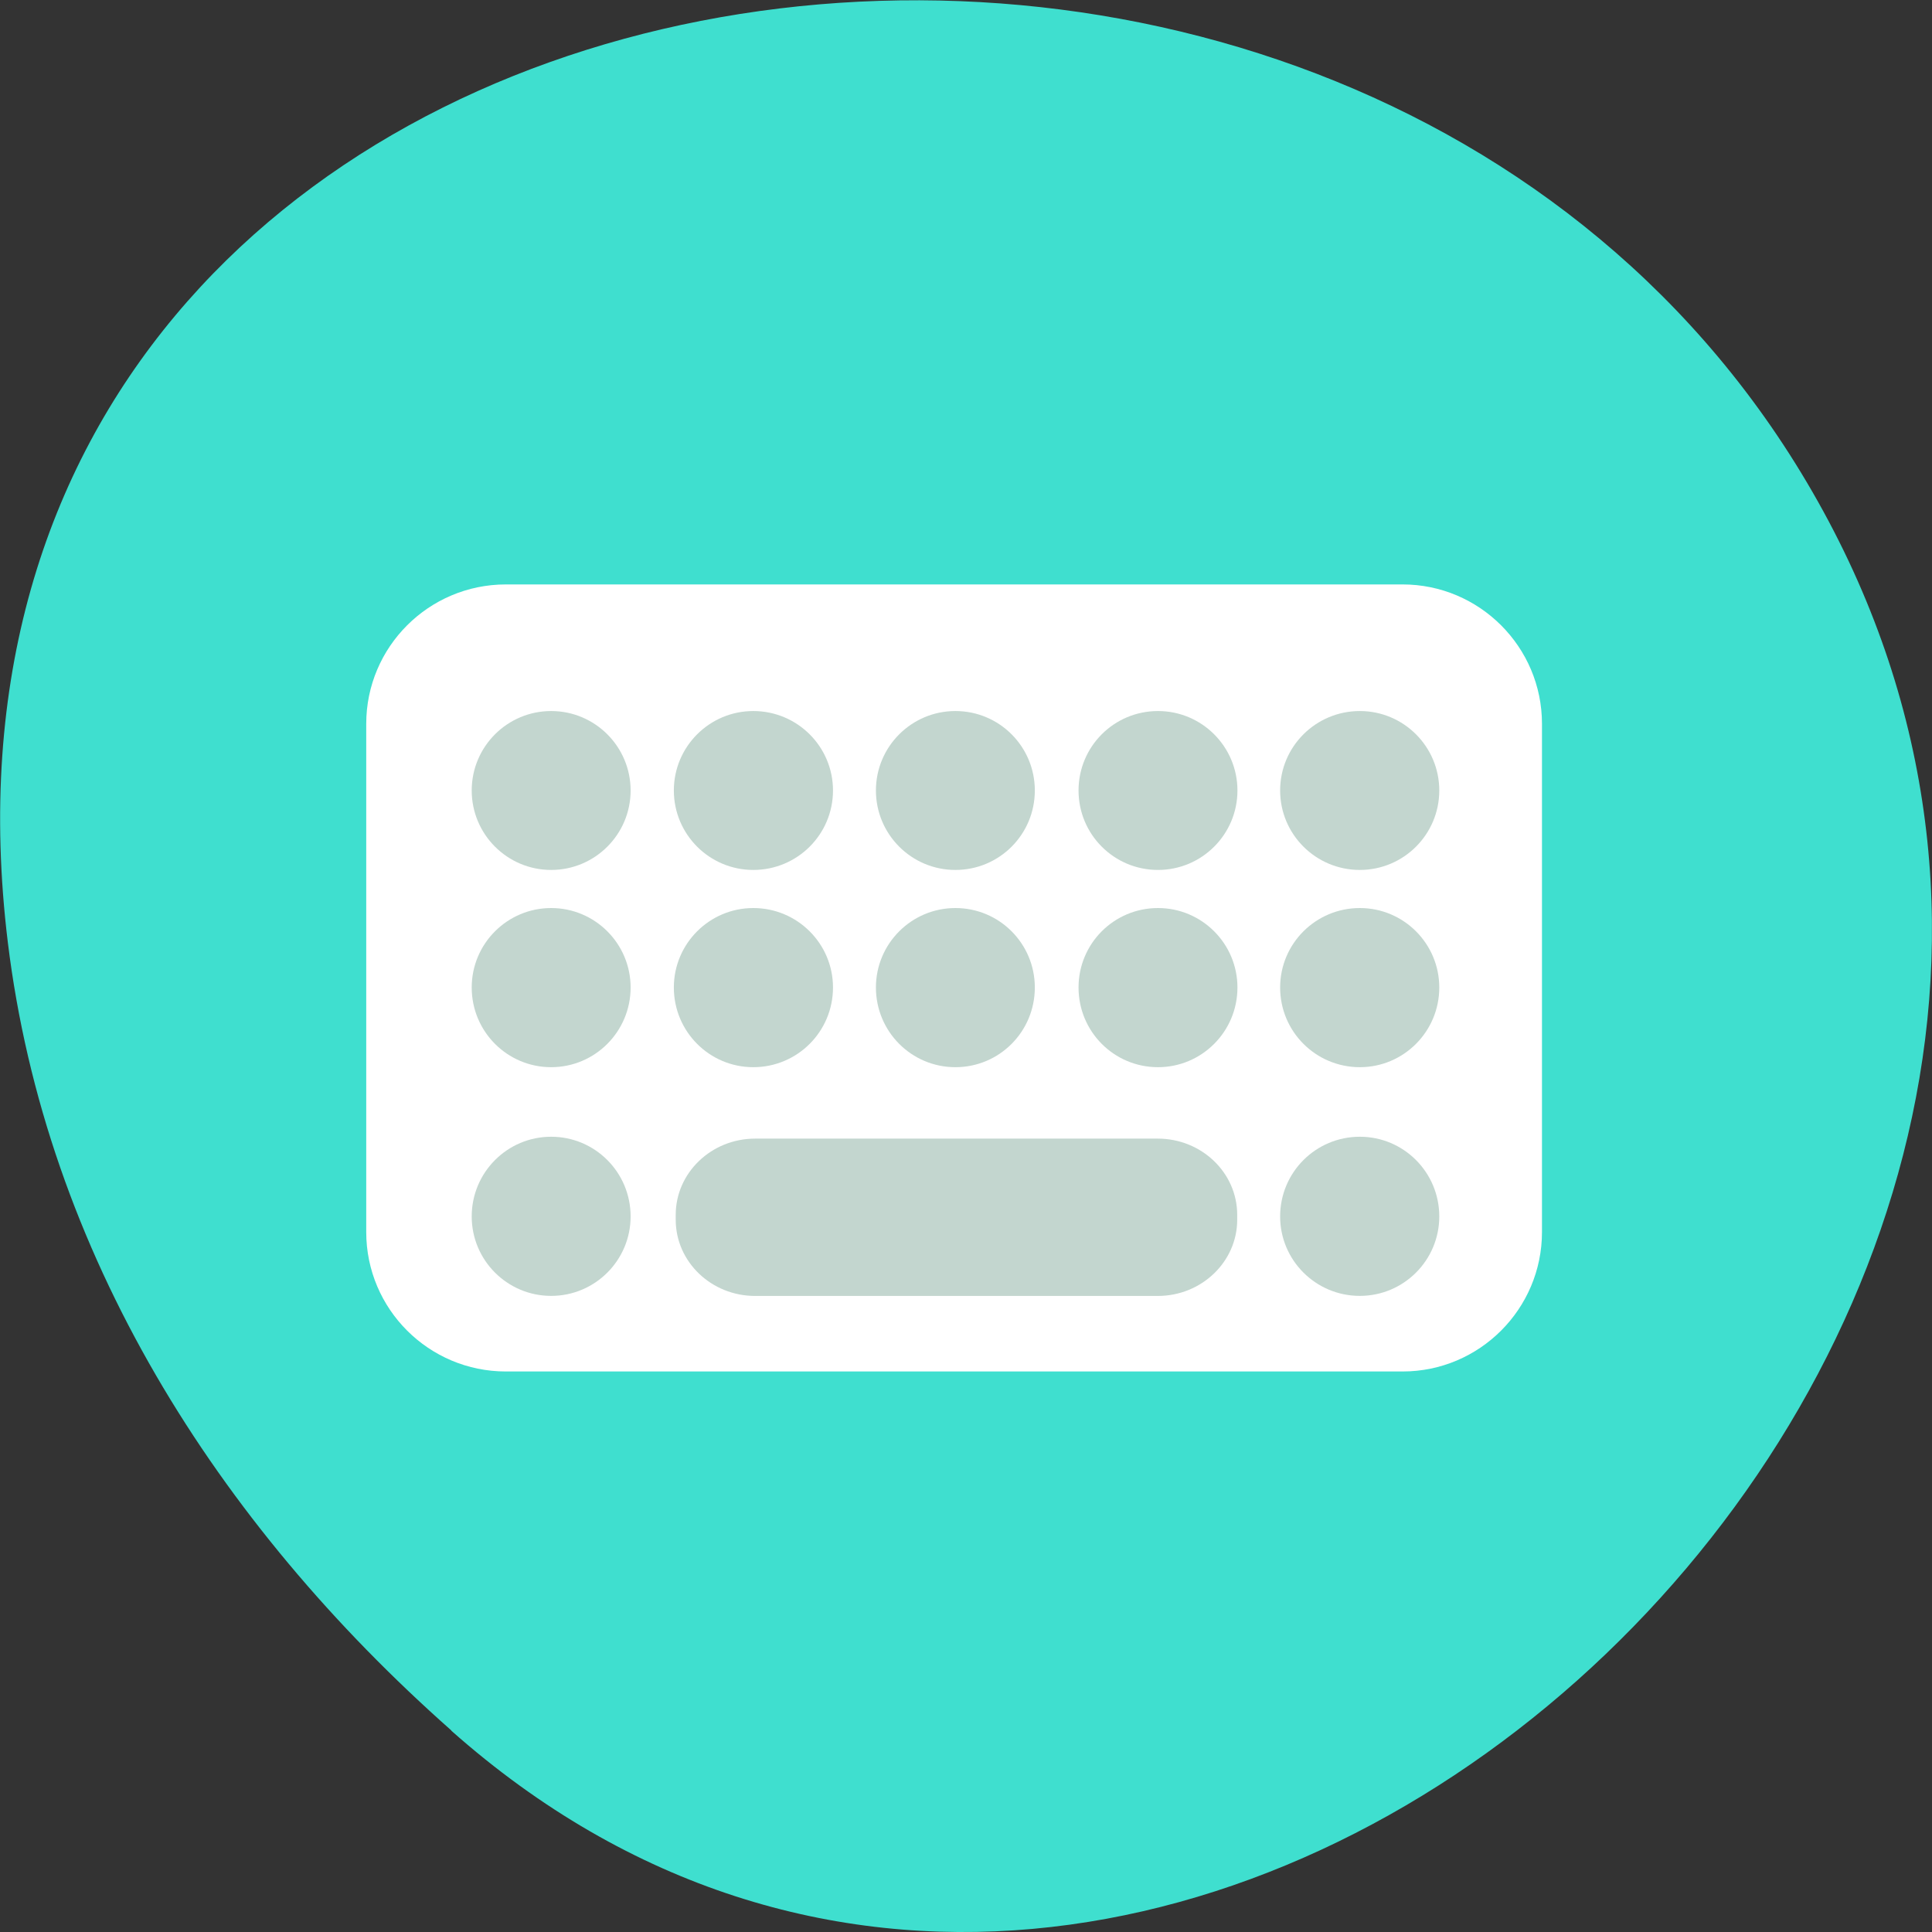 <svg xmlns="http://www.w3.org/2000/svg" viewBox="0 0 32 32"><rect x="0" y="0" width="32" height="32" fill="#333333" stroke="none"/><path d="m 7.473 28.664 c 11.906 10.559 30.22 -6.094 22.816 -20.03 c -7.488 -14.09 -32.27 -10.336 -30.16 6.969 c 0.629 5.152 3.461 9.621 7.348 13.06" fill="#3fdfcf"/><path d="m 8.379 9.68 h 14.852 c 1.273 0 2.309 1.035 2.309 2.309 v 8.418 c 0 1.273 -1.035 2.309 -2.309 2.309 h -14.852 c -1.277 0 -2.313 -1.035 -2.313 -2.309 v -8.418 c 0 -1.273 1.035 -2.309 2.313 -2.309" fill="#fff"/><g fill="#c3d6cf"><path d="m 9.129 11.777 c 0.727 0 1.316 0.59 1.316 1.316 c 0 0.727 -0.59 1.316 -1.316 1.316 c -0.727 0 -1.316 -0.59 -1.316 -1.316 c 0 -0.727 0.59 -1.316 1.316 -1.316"/><path d="m 12.477 11.777 c 0.73 0 1.32 0.59 1.32 1.316 c 0 0.727 -0.59 1.316 -1.32 1.316 c -0.727 0 -1.316 -0.59 -1.316 -1.316 c 0 -0.727 0.59 -1.316 1.316 -1.316"/><path d="m 15.824 11.777 c 0.73 0 1.316 0.59 1.316 1.316 c 0 0.727 -0.586 1.316 -1.316 1.316 c -0.727 0 -1.316 -0.59 -1.316 -1.316 c 0 -0.727 0.59 -1.316 1.316 -1.316"/><path d="m 19.18 11.777 c 0.727 0 1.316 0.59 1.316 1.316 c 0 0.727 -0.59 1.316 -1.316 1.316 c -0.73 0 -1.316 -0.59 -1.316 -1.316 c 0 -0.727 0.586 -1.316 1.316 -1.316"/><path d="m 22.523 11.777 c 0.727 0 1.316 0.59 1.316 1.316 c 0 0.727 -0.59 1.316 -1.316 1.316 c -0.73 0 -1.32 -0.59 -1.32 -1.316 c 0 -0.727 0.59 -1.316 1.32 -1.316"/><path d="m 9.129 15.04 c 0.727 0 1.316 0.59 1.316 1.316 c 0 0.73 -0.59 1.32 -1.316 1.32 c -0.727 0 -1.316 -0.59 -1.316 -1.32 c 0 -0.727 0.59 -1.316 1.316 -1.316"/><path d="m 12.477 15.04 c 0.73 0 1.32 0.59 1.32 1.316 c 0 0.73 -0.59 1.32 -1.32 1.32 c -0.727 0 -1.316 -0.59 -1.316 -1.32 c 0 -0.727 0.59 -1.316 1.316 -1.316"/><path d="m 15.824 15.04 c 0.73 0 1.316 0.59 1.316 1.316 c 0 0.73 -0.586 1.32 -1.316 1.32 c -0.727 0 -1.316 -0.59 -1.316 -1.32 c 0 -0.727 0.59 -1.316 1.316 -1.316"/><path d="m 19.18 15.04 c 0.727 0 1.316 0.59 1.316 1.316 c 0 0.73 -0.59 1.32 -1.316 1.32 c -0.73 0 -1.316 -0.59 -1.316 -1.32 c 0 -0.727 0.586 -1.316 1.316 -1.316"/><path d="m 22.523 15.04 c 0.727 0 1.316 0.59 1.316 1.316 c 0 0.73 -0.59 1.32 -1.316 1.32 c -0.73 0 -1.32 -0.59 -1.32 -1.32 c 0 -0.727 0.59 -1.316 1.32 -1.316"/><path d="m 9.129 18.828 c 0.727 0 1.316 0.59 1.316 1.32 c 0 0.727 -0.59 1.316 -1.316 1.316 c -0.727 0 -1.316 -0.59 -1.316 -1.316 c 0 -0.73 0.59 -1.32 1.316 -1.32"/><path d="m 12.508 18.859 h 6.668 c 0.727 0 1.316 0.566 1.316 1.262 v 0.082 c 0 0.695 -0.59 1.262 -1.316 1.262 h -6.668 c -0.727 0 -1.316 -0.566 -1.316 -1.262 v -0.082 c 0 -0.695 0.59 -1.262 1.316 -1.262"/><path d="m 22.523 18.828 c 0.727 0 1.316 0.59 1.316 1.32 c 0 0.727 -0.59 1.316 -1.316 1.316 c -0.73 0 -1.32 -0.59 -1.32 -1.316 c 0 -0.73 0.59 -1.32 1.32 -1.32"/></g></svg>